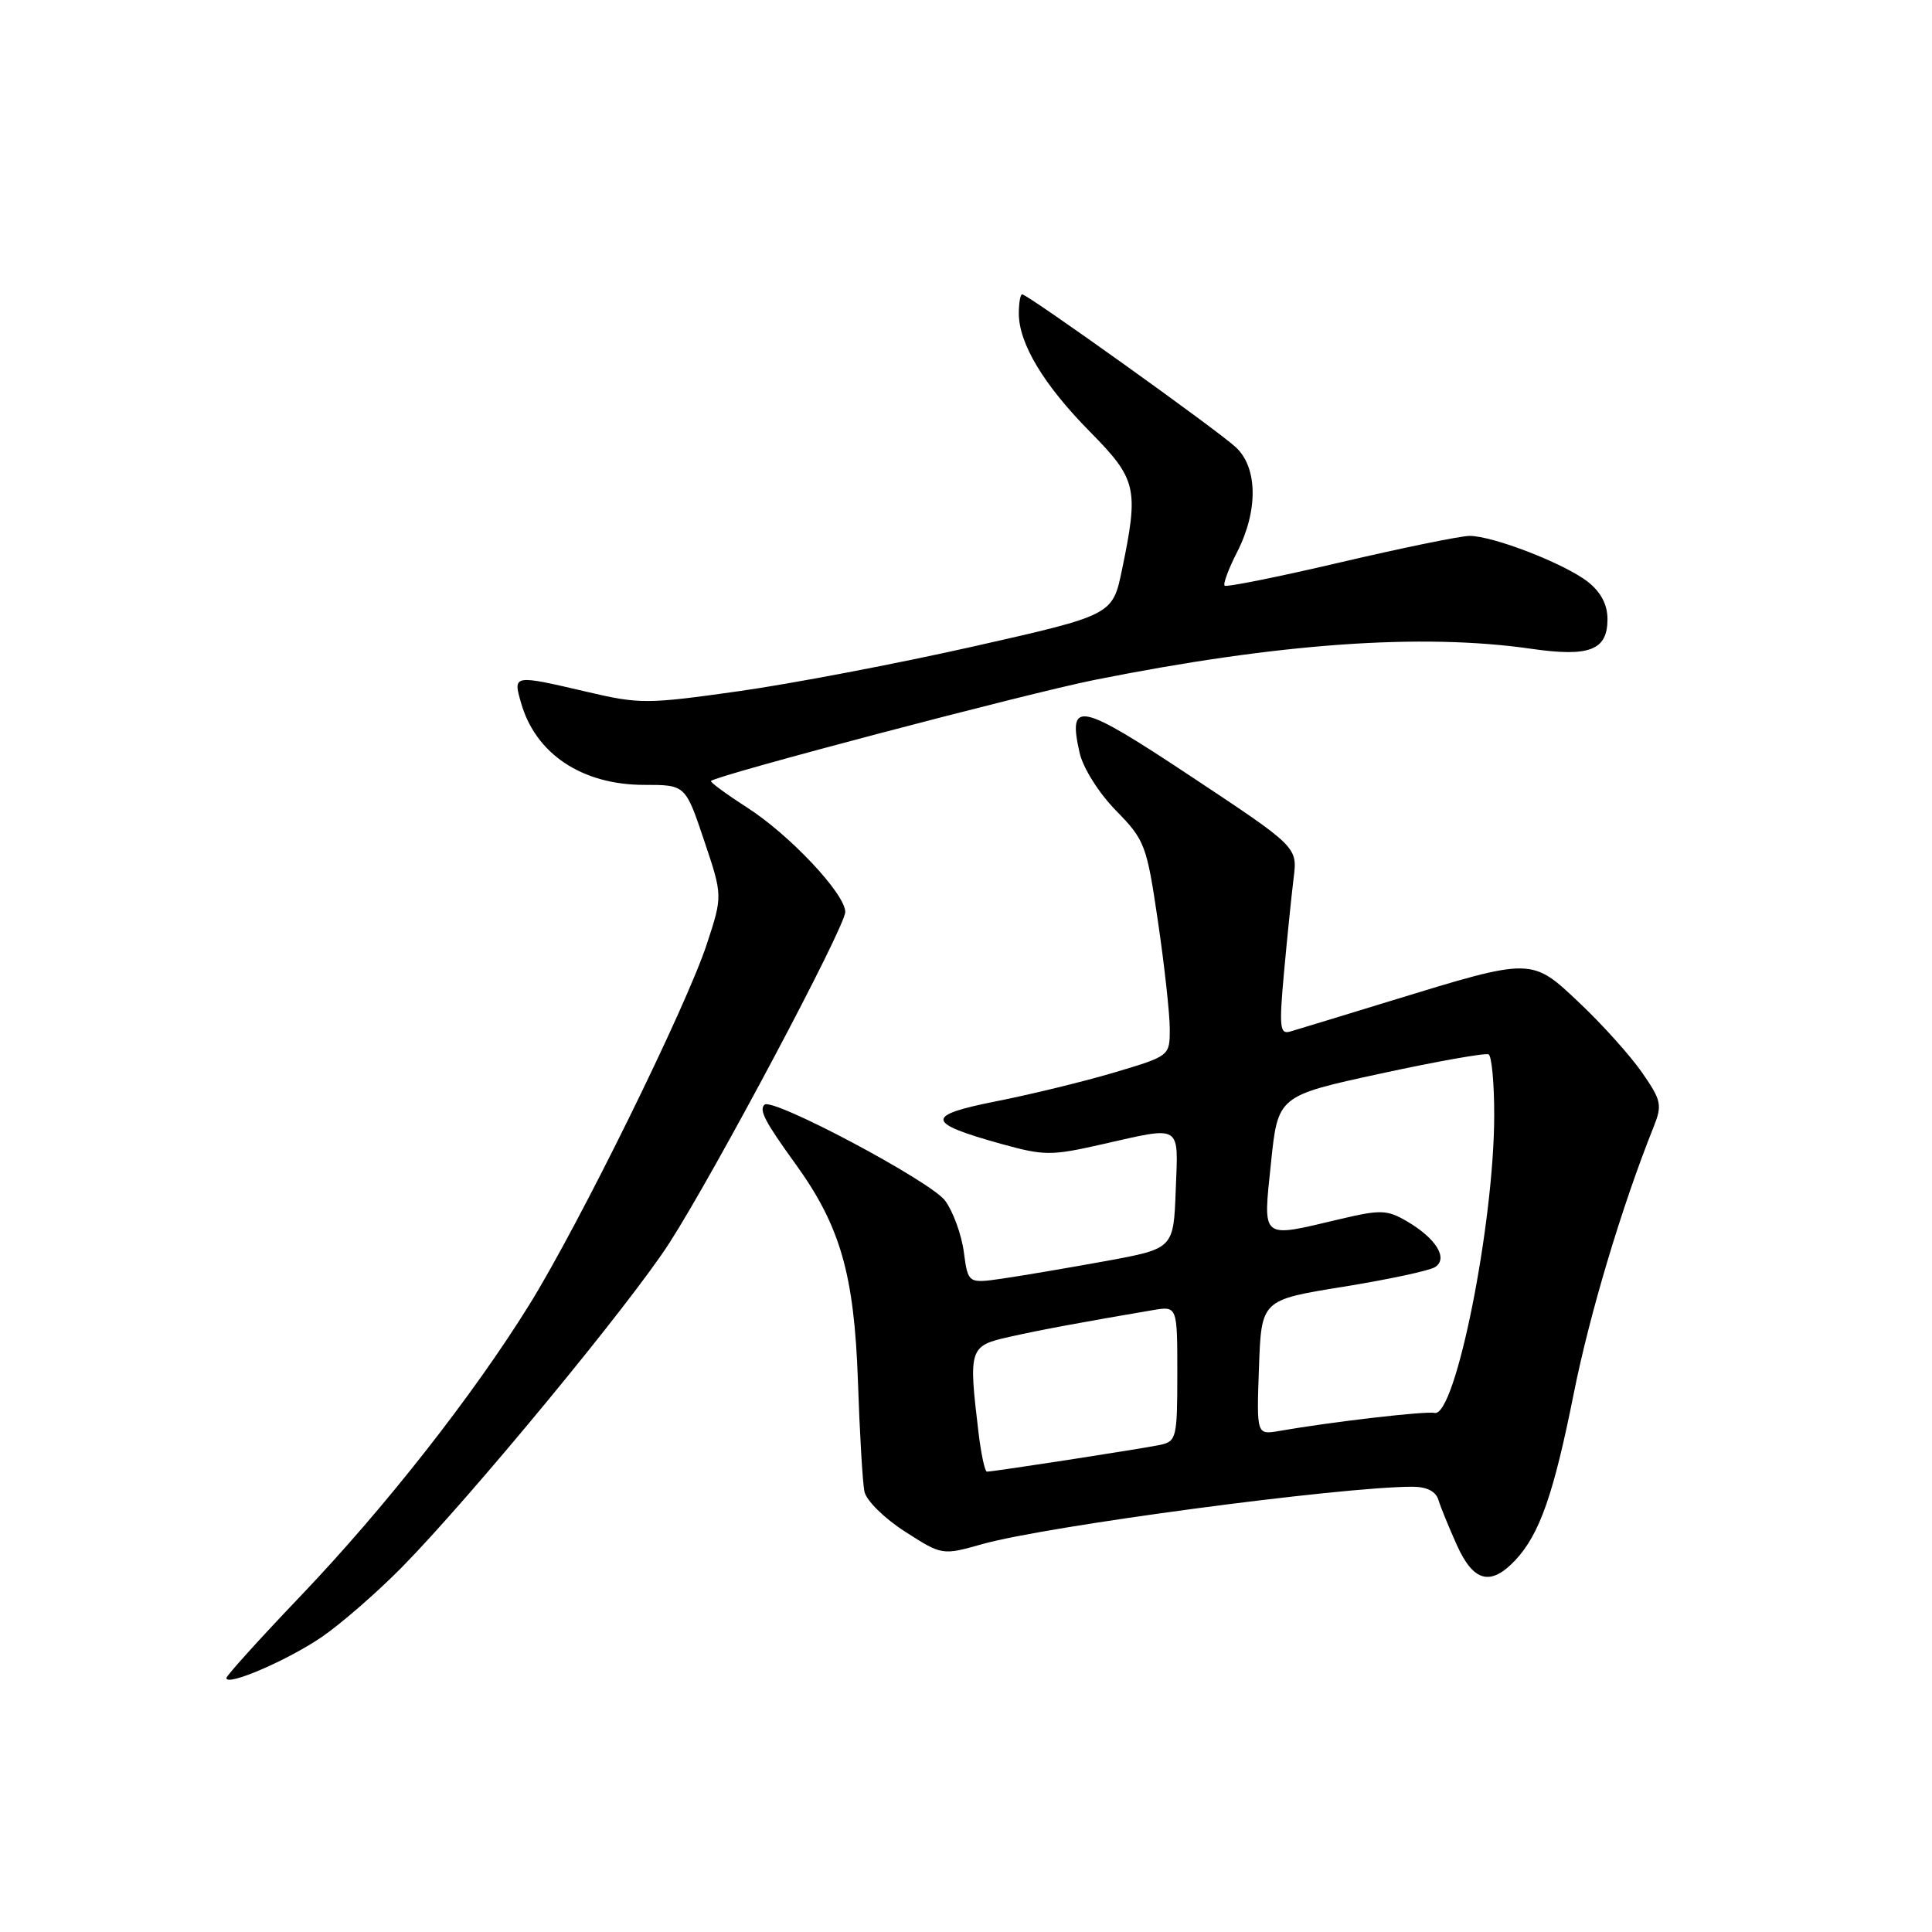 <?xml version="1.0" encoding="UTF-8" standalone="no"?>
<!DOCTYPE svg PUBLIC "-//W3C//DTD SVG 1.1//EN" "http://www.w3.org/Graphics/SVG/1.1/DTD/svg11.dtd" >
<svg xmlns="http://www.w3.org/2000/svg" xmlns:xlink="http://www.w3.org/1999/xlink" version="1.1" viewBox="0 0 256 256">
 <g >
 <path fill="currentColor"
d=" M 42.68 216.88 C 45.24 215.12 50.00 210.97 53.26 207.66 C 62.34 198.43 83.55 172.73 88.71 164.68 C 94.81 155.18 112.00 122.82 112.00 120.84 C 112.00 118.45 104.63 110.61 98.98 106.99 C 96.20 105.20 94.05 103.62 94.21 103.48 C 95.07 102.69 136.07 91.89 145.00 90.10 C 169.34 85.23 188.38 83.87 202.91 85.97 C 210.63 87.08 213.00 86.16 213.00 82.04 C 213.00 80.12 212.13 78.46 210.42 77.11 C 207.34 74.69 197.83 71.00 194.71 71.01 C 193.50 71.02 185.79 72.60 177.59 74.52 C 169.39 76.44 162.49 77.83 162.27 77.60 C 162.04 77.38 162.79 75.37 163.93 73.14 C 166.73 67.65 166.66 61.96 163.75 59.26 C 161.31 56.99 136.17 39.00 135.44 39.00 C 135.20 39.00 135.00 40.14 135.00 41.54 C 135.00 45.51 138.29 50.99 144.40 57.18 C 150.65 63.52 150.91 64.68 148.67 75.50 C 147.42 81.50 147.42 81.50 129.03 85.65 C 118.91 87.93 104.90 90.60 97.88 91.59 C 85.77 93.30 84.75 93.31 77.81 91.68 C 67.96 89.38 67.96 89.38 69.05 93.16 C 70.98 99.91 77.14 104.00 85.36 104.00 C 90.82 104.00 90.82 104.00 93.29 111.34 C 95.76 118.69 95.76 118.69 93.66 125.09 C 90.94 133.40 76.77 162.18 70.17 172.83 C 62.69 184.89 50.97 199.82 39.78 211.53 C 34.40 217.17 30.00 222.03 30.00 222.35 C 30.00 223.50 38.18 219.97 42.68 216.88 Z  M 200.78 206.74 C 204.01 203.30 205.87 197.98 208.53 184.65 C 210.64 174.08 214.91 159.82 219.11 149.33 C 220.27 146.42 220.15 145.82 217.59 142.13 C 216.05 139.91 212.34 135.77 209.33 132.93 C 202.89 126.84 203.15 126.84 184.29 132.62 C 177.81 134.61 171.80 136.44 170.94 136.69 C 169.58 137.08 169.48 136.09 170.14 128.82 C 170.56 124.24 171.13 118.64 171.41 116.37 C 171.93 112.24 171.93 112.24 157.89 102.93 C 142.98 93.04 141.47 92.71 143.05 99.74 C 143.51 101.76 145.57 105.04 147.86 107.39 C 151.71 111.33 151.94 111.93 153.44 122.13 C 154.30 127.97 155.00 134.37 155.00 136.34 C 155.00 139.91 155.00 139.92 147.75 142.08 C 143.76 143.27 136.73 144.99 132.13 145.90 C 122.51 147.80 122.60 148.77 132.66 151.57 C 138.36 153.15 139.27 153.16 146.01 151.63 C 156.72 149.21 156.13 148.84 155.79 157.73 C 155.50 165.45 155.50 165.45 146.50 167.10 C 141.55 168.00 135.42 169.04 132.89 169.41 C 128.27 170.08 128.27 170.08 127.71 165.88 C 127.40 163.57 126.28 160.51 125.23 159.09 C 123.31 156.51 102.31 145.35 101.29 146.38 C 100.56 147.10 101.37 148.65 105.43 154.26 C 111.35 162.46 113.19 168.88 113.68 183.00 C 113.91 189.88 114.30 196.46 114.54 197.64 C 114.79 198.83 117.17 201.18 119.91 202.94 C 124.84 206.10 124.84 206.10 130.17 204.60 C 138.63 202.21 177.69 197.00 187.14 197.00 C 189.05 197.00 190.25 197.60 190.60 198.75 C 190.89 199.71 192.00 202.41 193.05 204.75 C 195.25 209.62 197.52 210.20 200.78 206.74 Z  M 129.65 189.75 C 128.32 178.68 128.43 178.33 133.75 177.14 C 138.02 176.19 143.05 175.25 152.75 173.60 C 156.00 173.05 156.00 173.05 156.00 182.01 C 156.00 190.48 155.88 190.99 153.75 191.45 C 151.47 191.94 131.68 195.00 130.77 195.00 C 130.50 195.00 129.99 192.64 129.65 189.75 Z  M 166.82 181.19 C 167.14 172.25 167.14 172.25 177.95 170.51 C 183.89 169.55 189.37 168.38 190.13 167.91 C 191.95 166.78 190.31 164.09 186.39 161.81 C 183.78 160.29 182.92 160.27 177.50 161.55 C 166.94 164.05 167.35 164.38 168.41 154.11 C 169.33 145.21 169.33 145.21 182.91 142.26 C 190.39 140.64 196.84 139.49 197.25 139.71 C 197.66 139.94 198.00 143.58 197.99 147.81 C 197.98 162.18 192.84 187.82 190.09 187.22 C 188.89 186.95 176.37 188.41 169.50 189.61 C 166.50 190.13 166.50 190.13 166.82 181.19 Z "/>
</g>
</svg>
